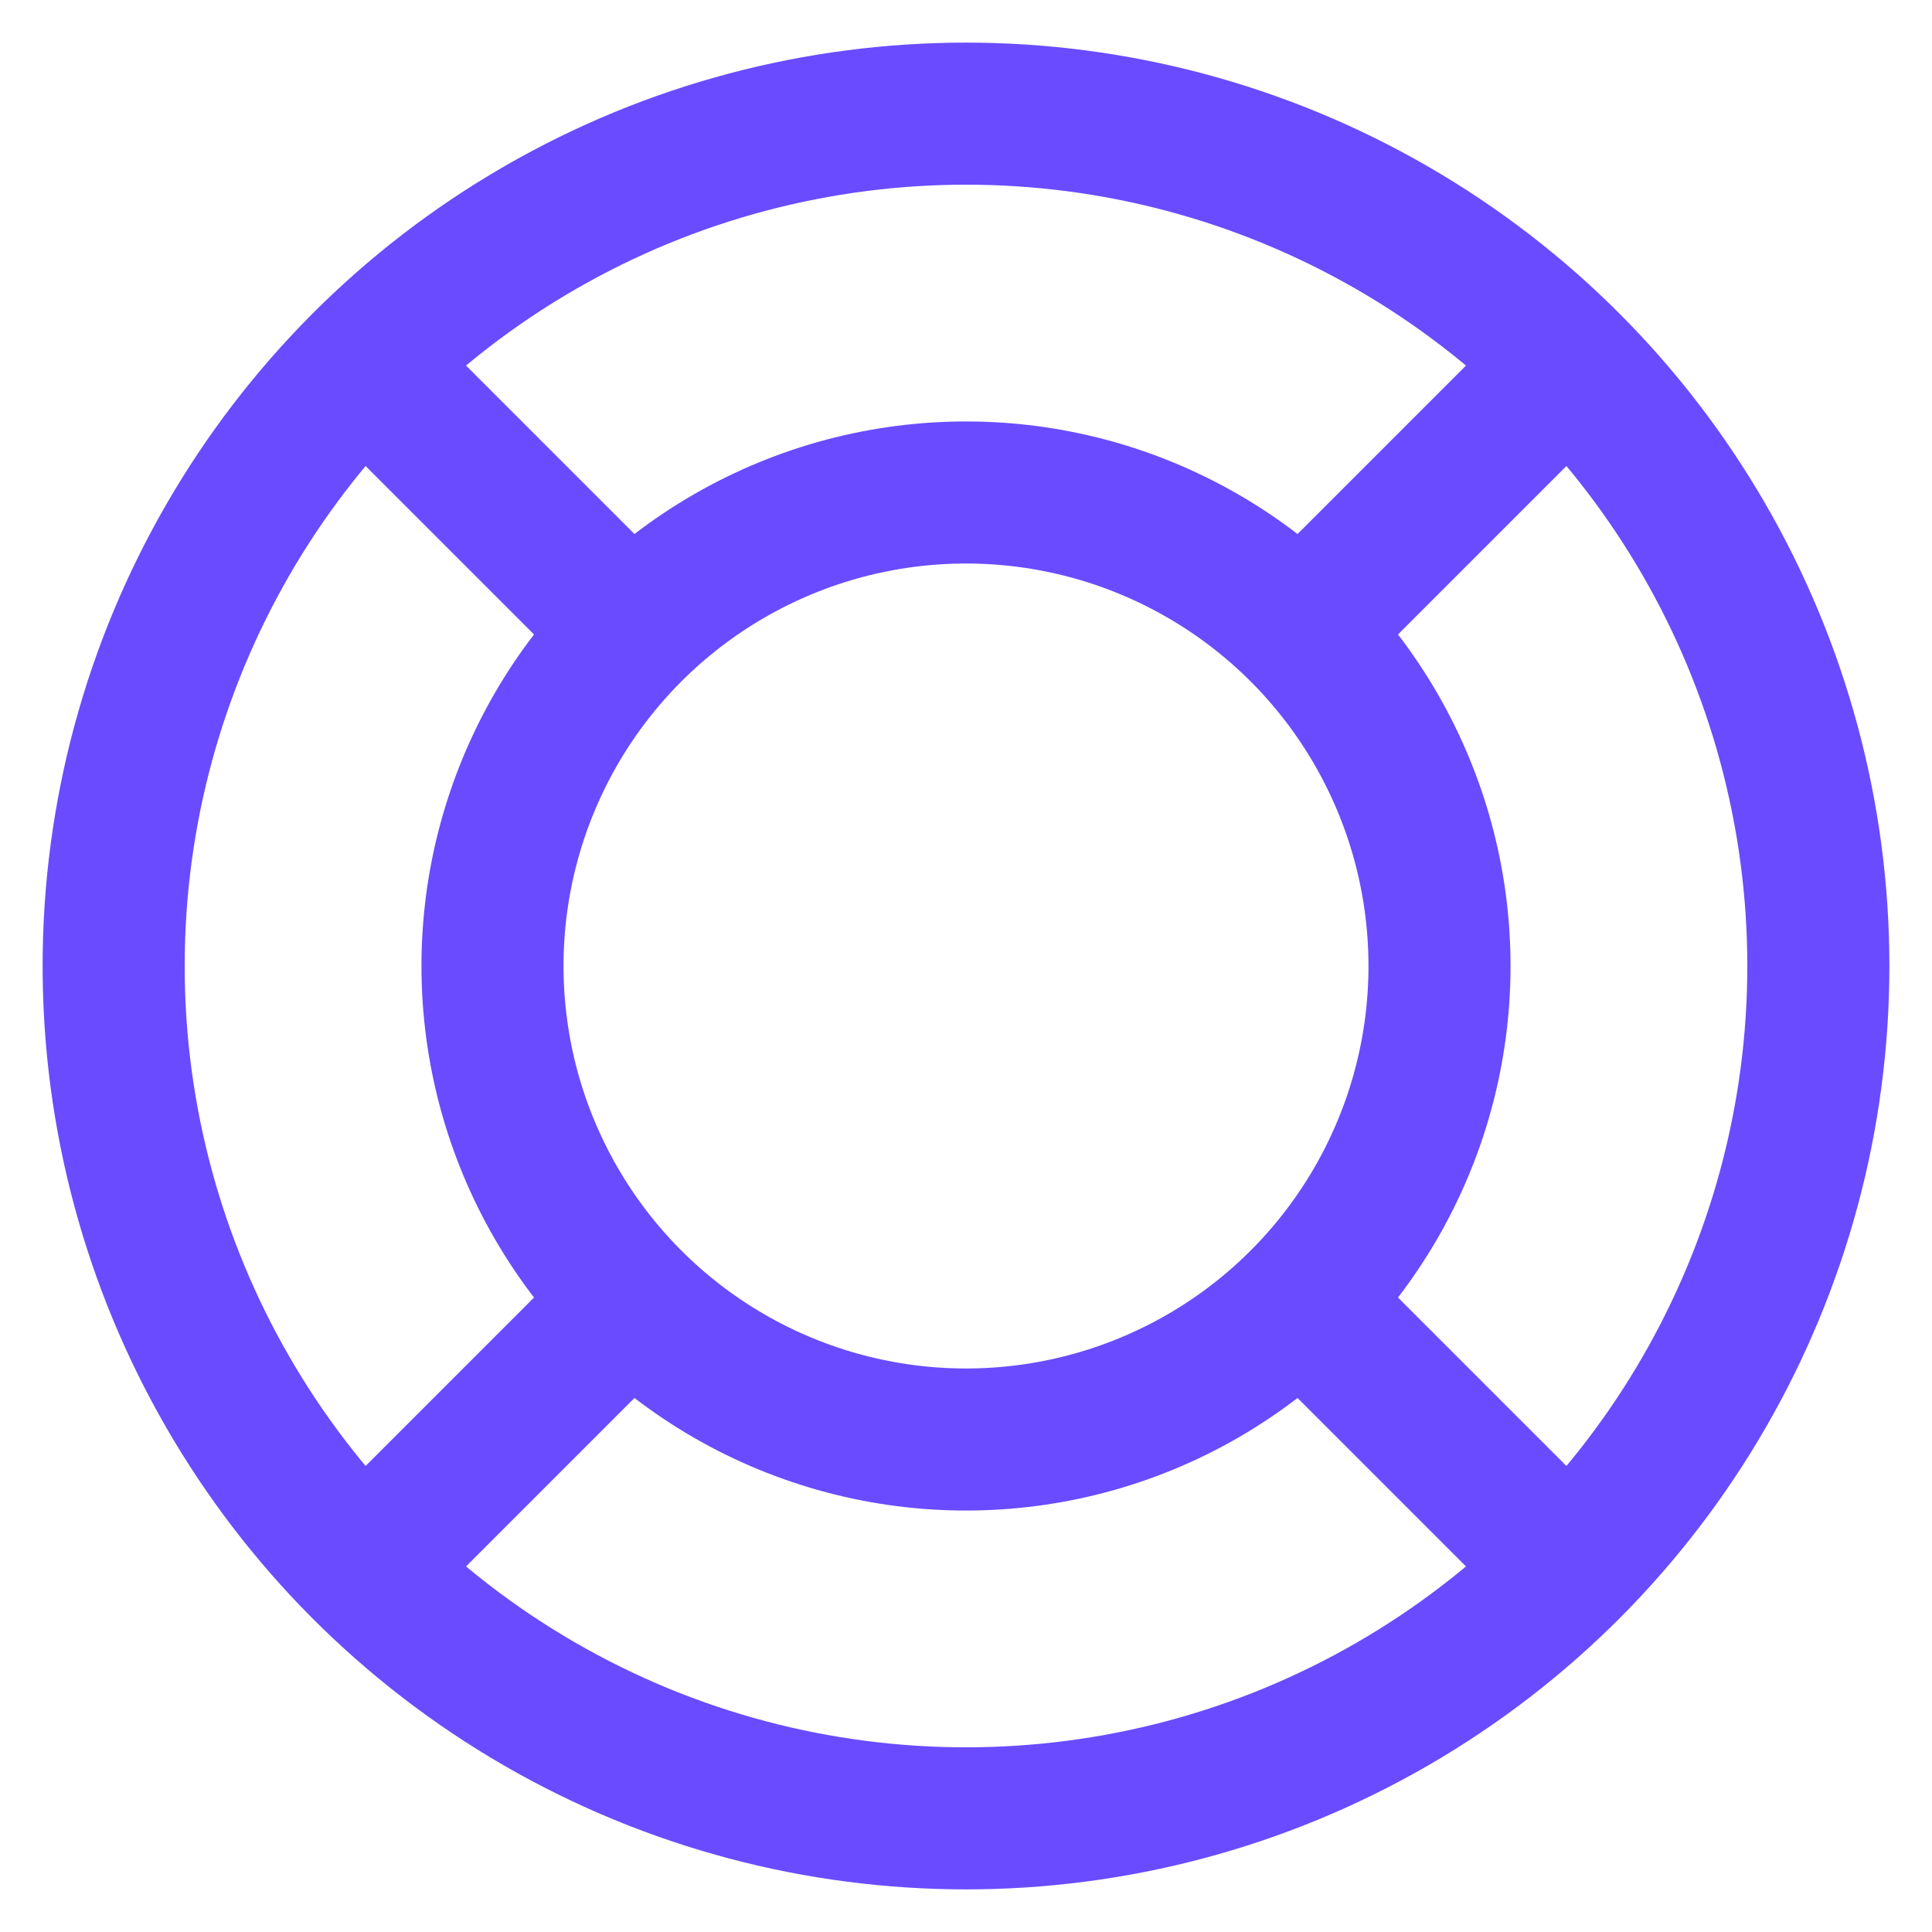 <svg width="34" height="34" viewBox="0 0 34 34" fill="none" xmlns="http://www.w3.org/2000/svg">
<circle cx="17" cy="17" r="15" stroke="#6A4BFF" stroke-width="2.5"/>
<circle cx="17" cy="17" r="8.333" stroke="#6A4BFF" stroke-width="2.5"/>
<path d="M23.667 23.667L27 27" stroke="#6A4BFF" stroke-width="2.5" stroke-linecap="round" stroke-linejoin="round"/>
<path d="M10.333 23.667L7 27" stroke="#6A4BFF" stroke-width="2.5" stroke-linecap="round" stroke-linejoin="round"/>
<path d="M10.333 10.333L7 7" stroke="#6A4BFF" stroke-width="2.5" stroke-linecap="round" stroke-linejoin="round"/>
<path d="M23.667 10.333L27 7" stroke="#6A4BFF" stroke-width="2.5" stroke-linecap="round" stroke-linejoin="round"/>
</svg>
